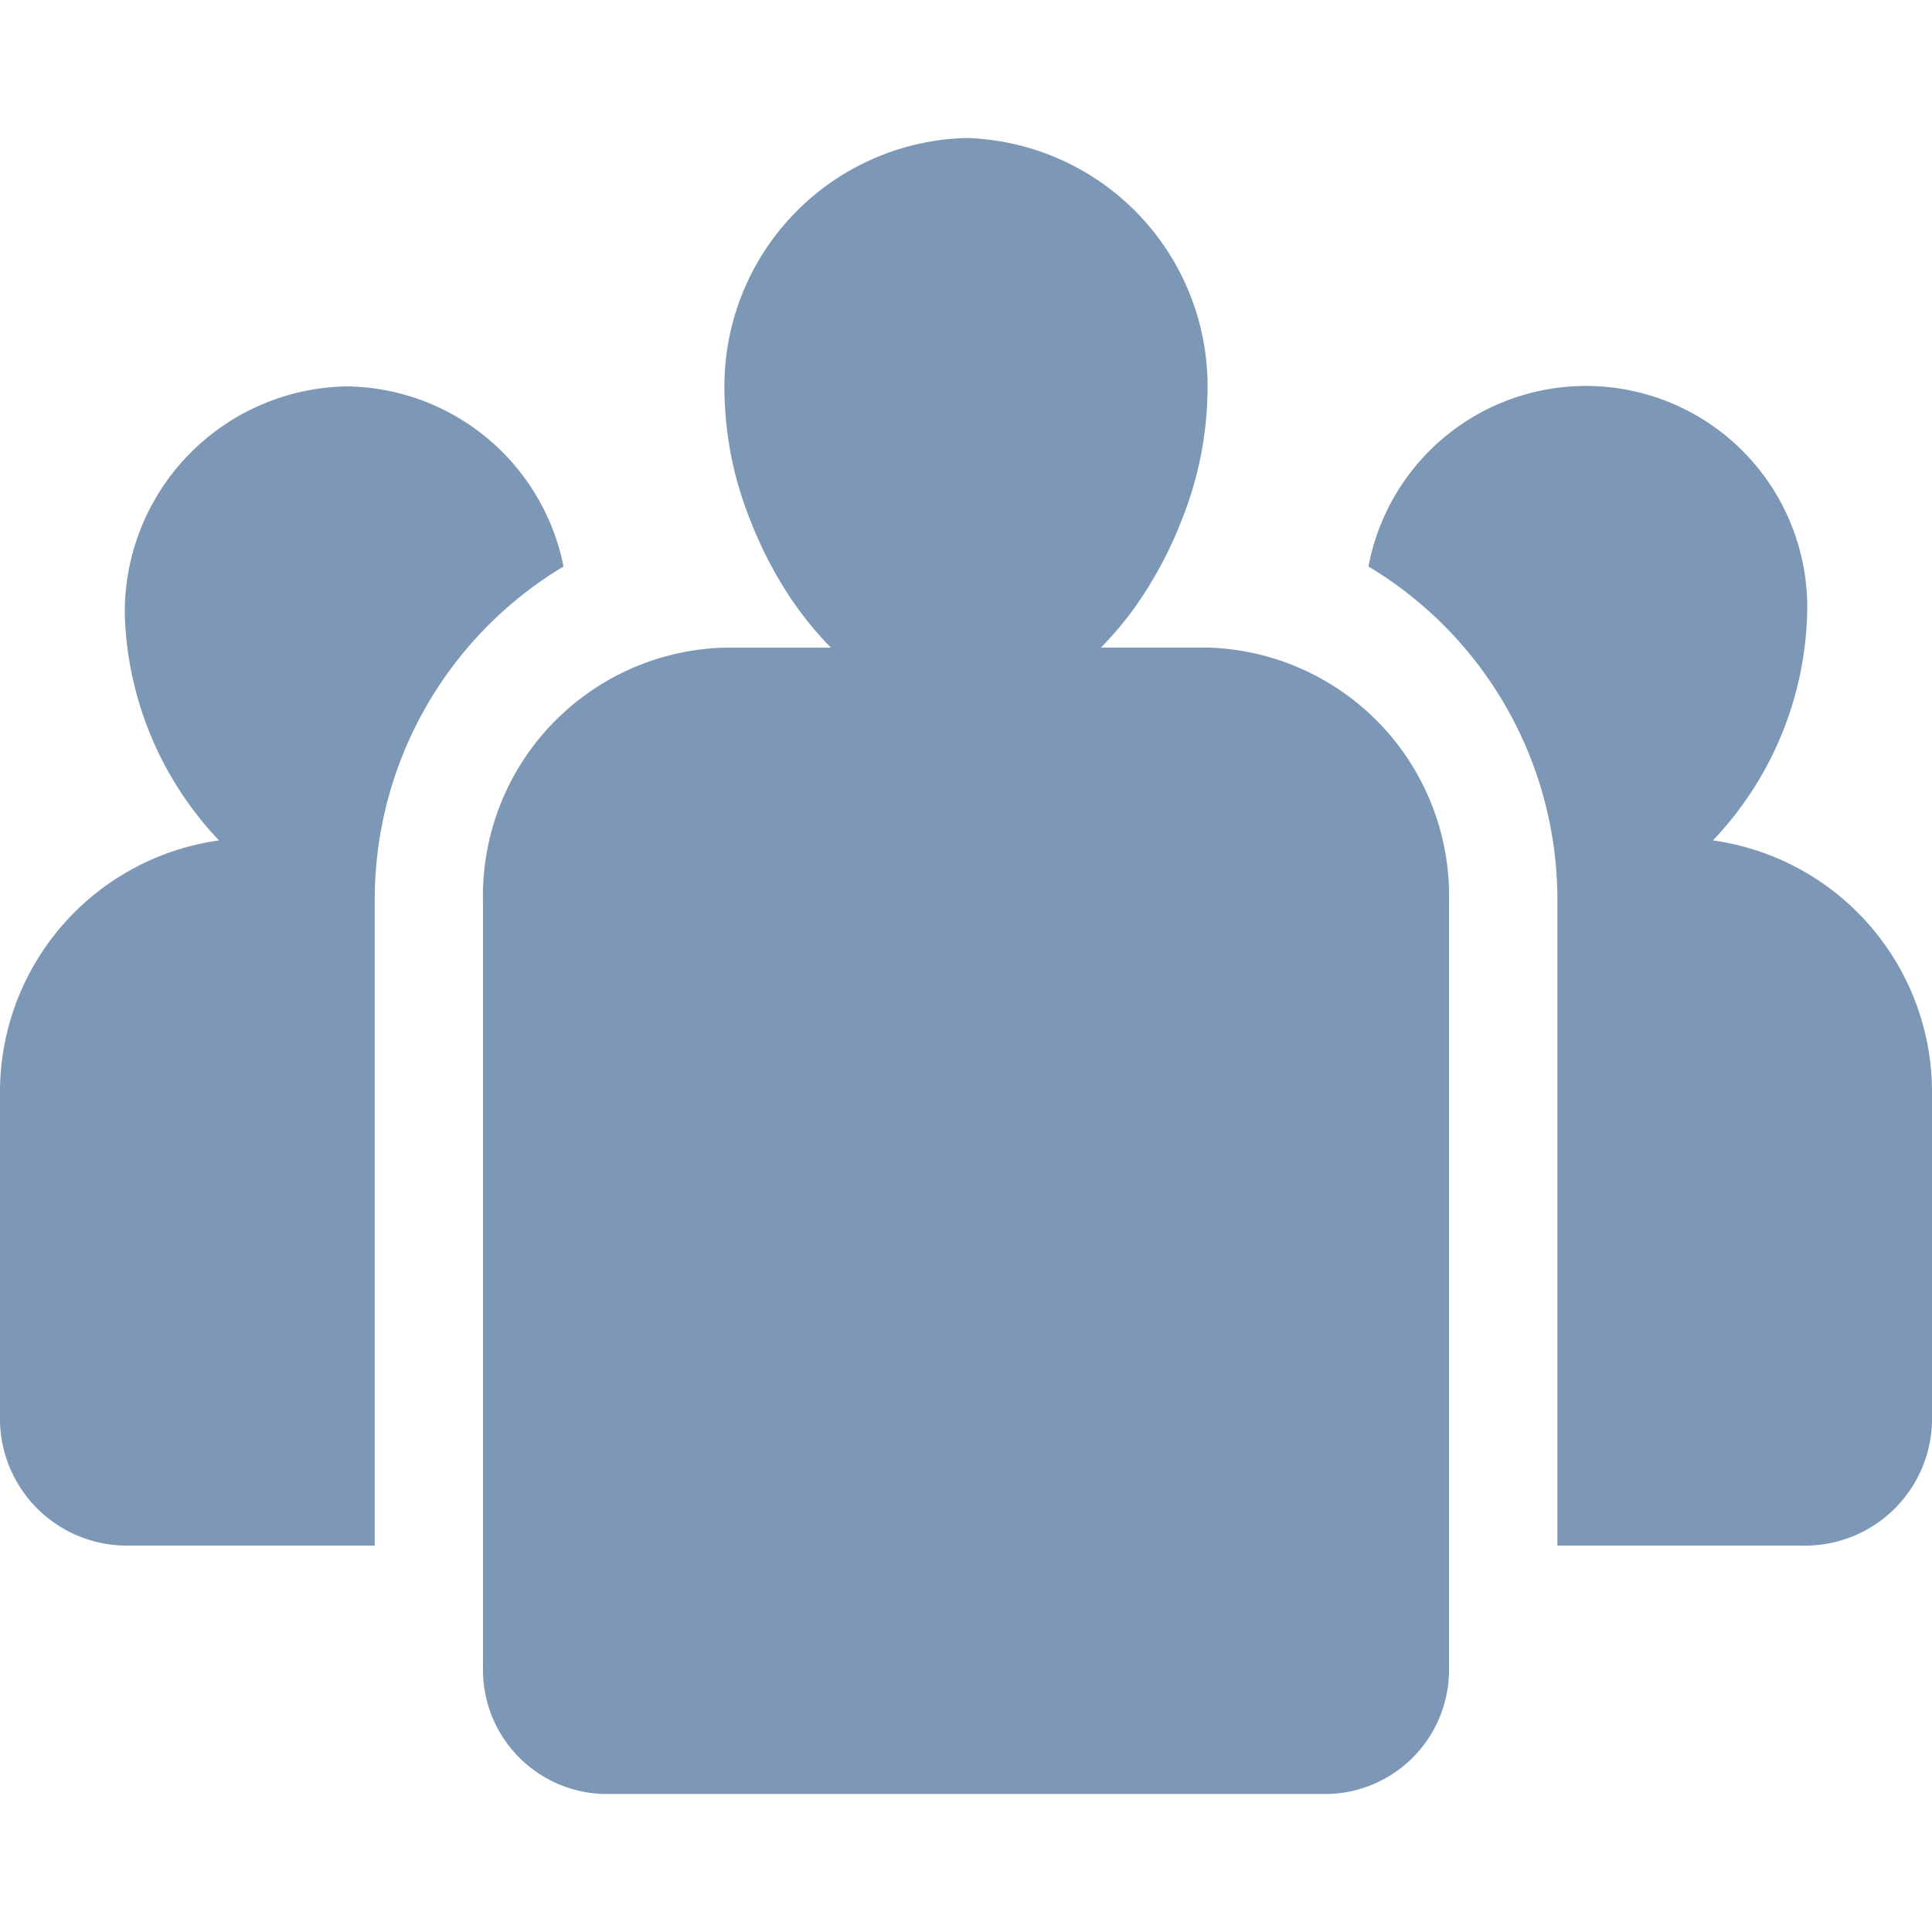 <svg id="Icons_Content_Lists-2" data-name="Icons/Content/Lists" xmlns="http://www.w3.org/2000/svg" xmlns:xlink="http://www.w3.org/1999/xlink" width="28" height="28" viewBox="0 0 28 28">
  <defs>
    <clipPath id="clip-path">
      <path id="Icons_Content_Lists" data-name="Icons/Content/Lists" d="M8.75,24A1.8,1.8,0,0,1,7,22.154V11.077a3.6,3.6,0,0,1,3.5-3.691h1.542a5.019,5.019,0,0,1-.714-.923,5.8,5.8,0,0,1-.454-.923A5.168,5.168,0,0,1,10.5,3.693,3.6,3.6,0,0,1,14,0a3.6,3.6,0,0,1,3.5,3.693,5.168,5.168,0,0,1-.375,1.846,5.719,5.719,0,0,1-.455.923,4.929,4.929,0,0,1-.714.923H17.5A3.6,3.6,0,0,1,21,11.077V22.154A1.8,1.8,0,0,1,19.249,24Zm13.821-3.6V11.023h0A5.633,5.633,0,0,0,19.833,6.21a3.207,3.207,0,0,1,6.357.708,4.958,4.958,0,0,1-1.365,3.262A3.683,3.683,0,0,1,28,13.867v4.666A1.839,1.839,0,0,1,26.19,20.4Zm-20.761,0A1.839,1.839,0,0,1,0,18.533V13.867A3.682,3.682,0,0,1,3.174,10.18,4.966,4.966,0,0,1,1.809,6.919,3.27,3.27,0,0,1,5.027,3.6,3.242,3.242,0,0,1,8.167,6.21a5.629,5.629,0,0,0-2.736,4.811h0V20.4Z" fill="#7c98b6"/>
    </clipPath>
  </defs>
  <g id="Group_183" data-name="Group 183" transform="translate(0 2)">
    <path id="Icons_Content_Lists-3" data-name="Icons/Content/Lists" d="M8.75,24A1.8,1.8,0,0,1,7,22.154V11.077a3.6,3.6,0,0,1,3.5-3.691h1.542a5.019,5.019,0,0,1-.714-.923,5.8,5.8,0,0,1-.454-.923A5.168,5.168,0,0,1,10.5,3.693,3.6,3.6,0,0,1,14,0a3.6,3.6,0,0,1,3.5,3.693,5.168,5.168,0,0,1-.375,1.846,5.719,5.719,0,0,1-.455.923,4.929,4.929,0,0,1-.714.923H17.5A3.6,3.6,0,0,1,21,11.077V22.154A1.8,1.8,0,0,1,19.249,24Zm13.821-3.6V11.023h0A5.633,5.633,0,0,0,19.833,6.21a3.207,3.207,0,0,1,6.357.708,4.958,4.958,0,0,1-1.365,3.262A3.683,3.683,0,0,1,28,13.867v4.666A1.839,1.839,0,0,1,26.19,20.4Zm-20.761,0A1.839,1.839,0,0,1,0,18.533V13.867A3.682,3.682,0,0,1,3.174,10.18,4.966,4.966,0,0,1,1.809,6.919,3.27,3.27,0,0,1,5.027,3.6,3.242,3.242,0,0,1,8.167,6.21a5.629,5.629,0,0,0-2.736,4.811h0V20.4Z" fill="#7c98b6"/>
  </g>
</svg>
